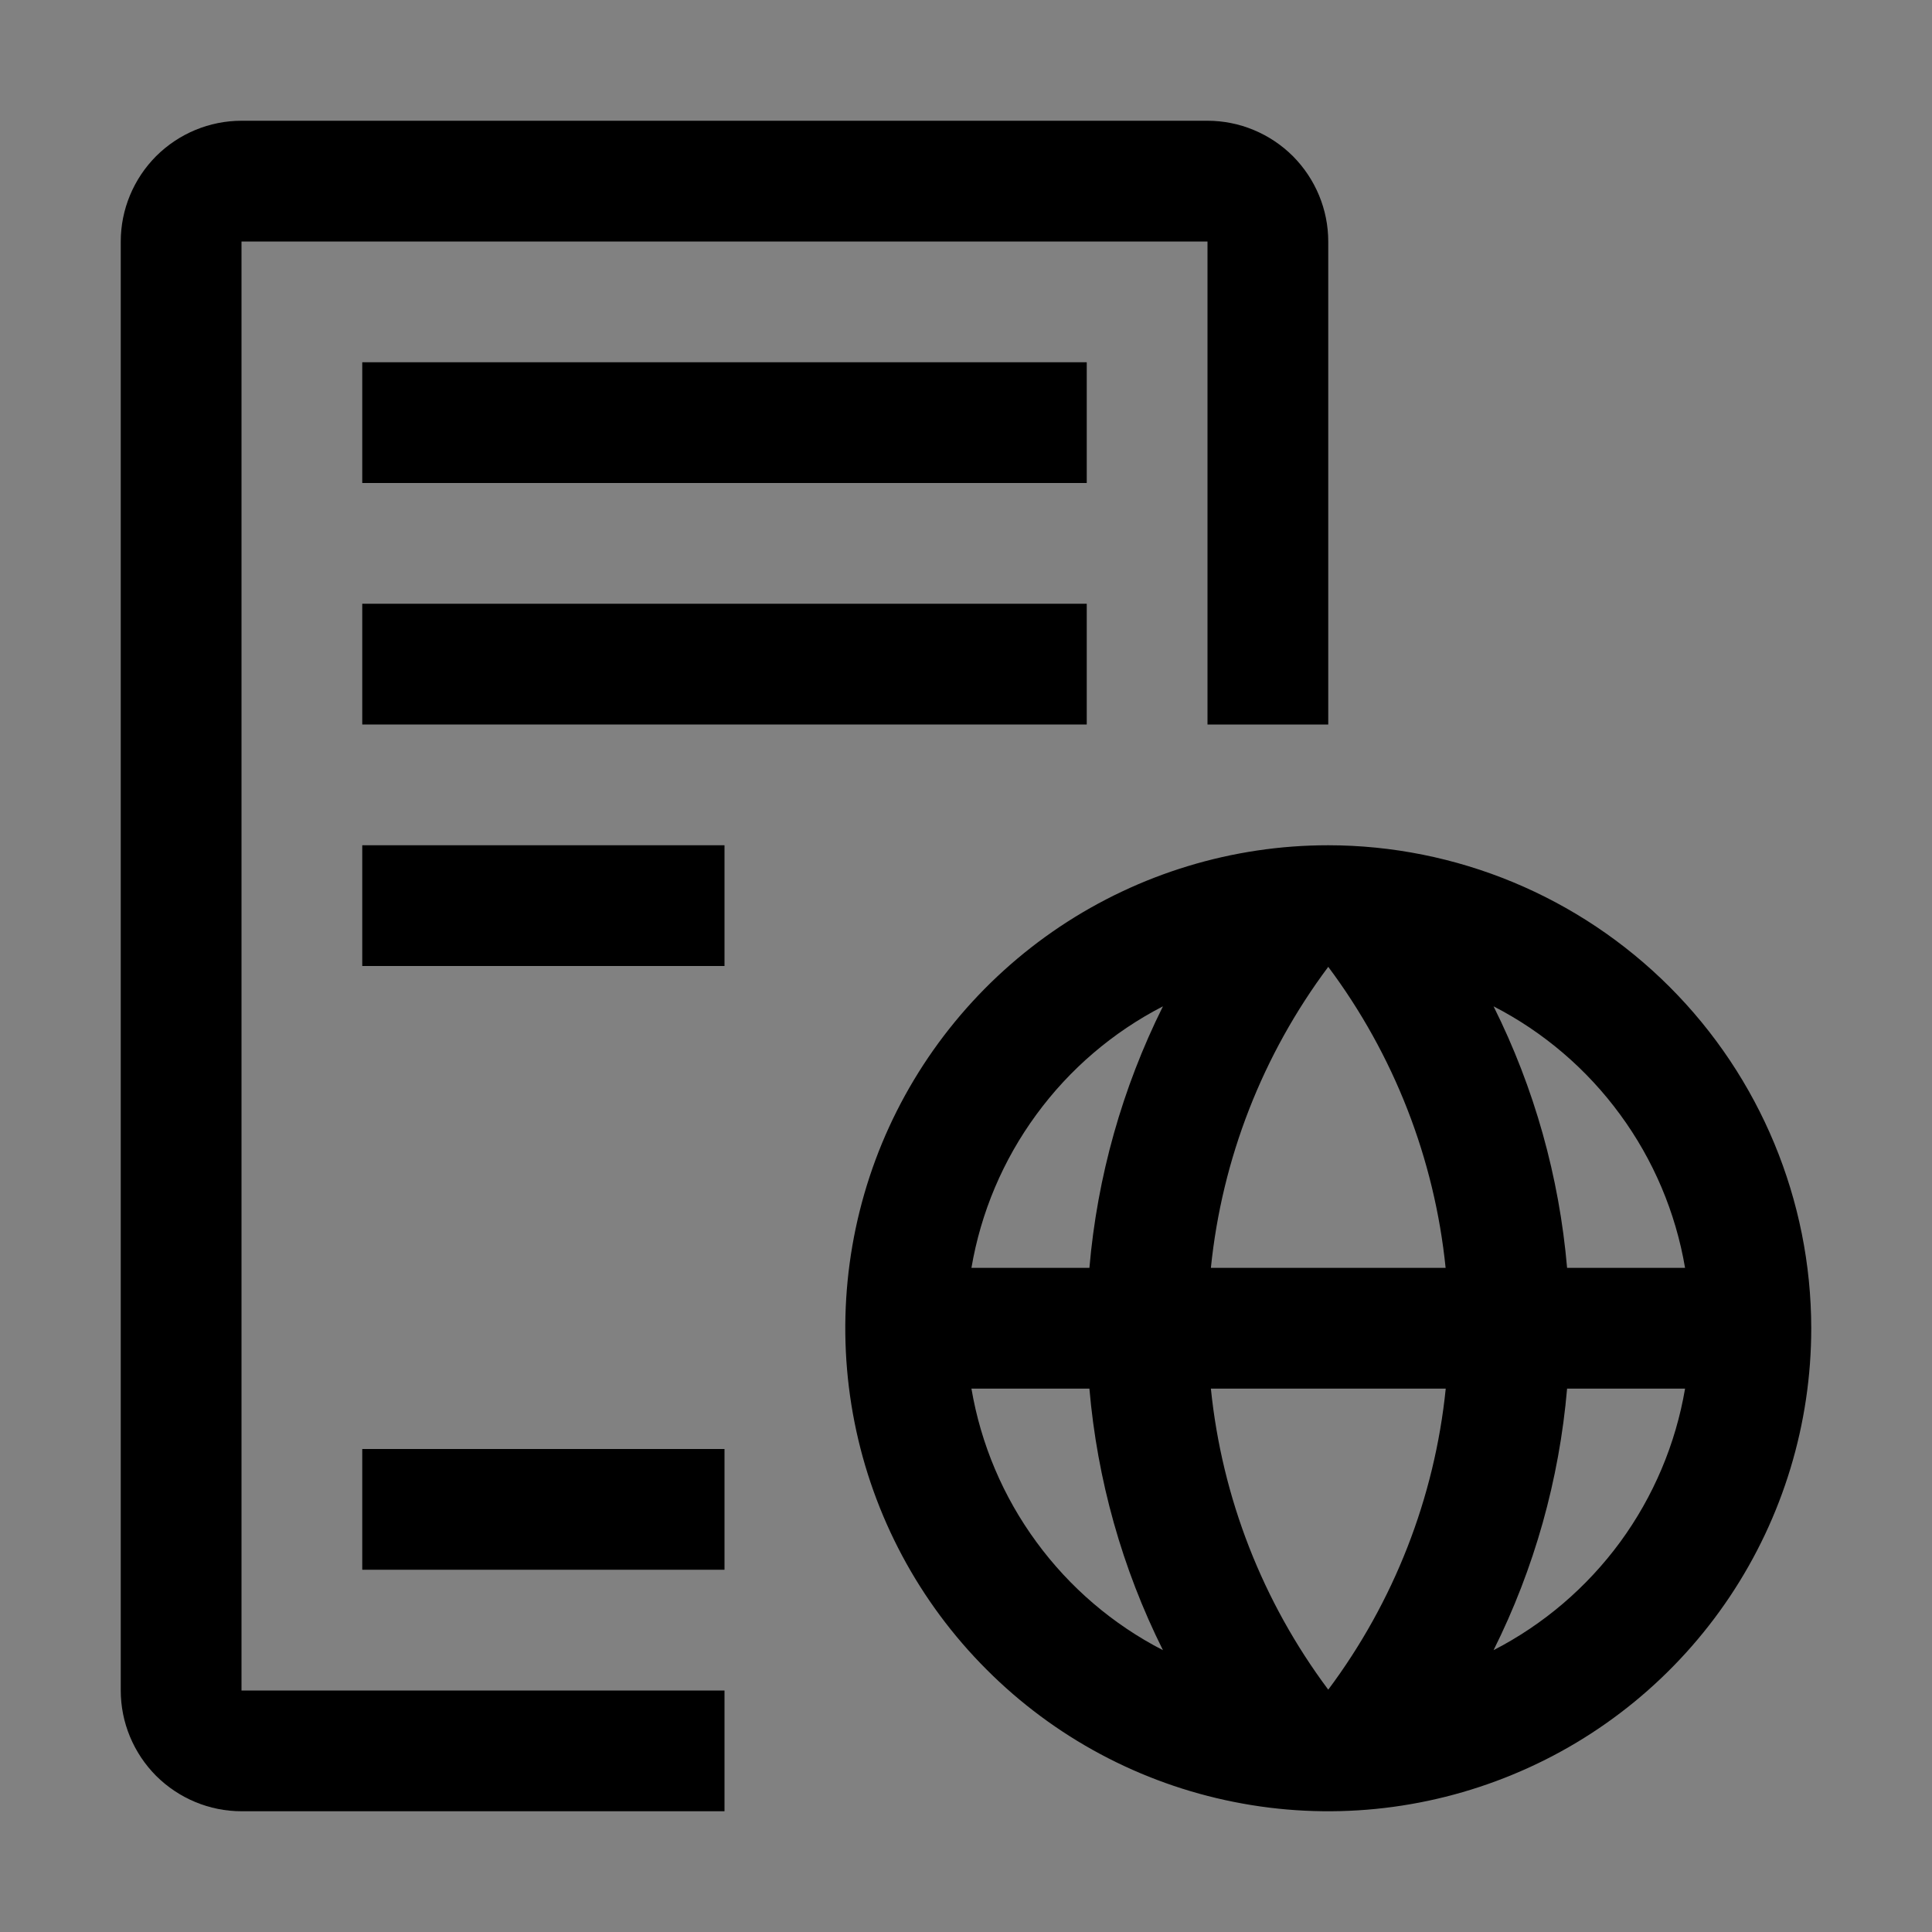 <svg viewBox="0 0 16 16" fill="none" xmlns="http://www.w3.org/2000/svg">
<rect x="0" y="0" width="16" height="16" fill="#808080" stroke="none"/>
<rect width="16" height="16" fill="white" fill-opacity="0.01" style="mix-blend-mode:multiply"/>
<path d="M11 7C10.209 7 9.436 7.235 8.778 7.674C8.12 8.114 7.607 8.738 7.304 9.469C7.002 10.2 6.923 11.004 7.077 11.78C7.231 12.556 7.612 13.269 8.172 13.828C8.731 14.388 9.444 14.769 10.22 14.923C10.996 15.078 11.8 14.998 12.531 14.695C13.262 14.393 13.886 13.88 14.326 13.222C14.765 12.565 15 11.791 15 11C14.999 9.94 14.577 8.923 13.827 8.173C13.077 7.423 12.06 7.001 11 7ZM13.955 10.5H12.978C12.913 9.746 12.707 9.011 12.369 8.334C12.783 8.547 13.142 8.854 13.417 9.23C13.693 9.606 13.877 10.041 13.955 10.5ZM10.028 10.5C10.12 9.596 10.456 8.735 11 8.007C11.544 8.735 11.88 9.596 11.972 10.5H10.028ZM11.973 11.5C11.881 12.404 11.544 13.265 11 13.993C10.456 13.265 10.12 12.404 10.028 11.5H11.973ZM9.631 8.334C9.294 9.011 9.087 9.746 9.022 10.5H8.045C8.123 10.041 8.307 9.606 8.583 9.23C8.858 8.854 9.217 8.547 9.631 8.334ZM8.045 11.5H9.022C9.087 12.254 9.293 12.989 9.631 13.666C9.217 13.453 8.858 13.146 8.583 12.77C8.307 12.394 8.123 11.959 8.045 11.5ZM12.369 13.666C12.707 12.989 12.913 12.254 12.978 11.5H13.955C13.877 11.959 13.693 12.394 13.418 12.77C13.142 13.146 12.783 13.453 12.369 13.666Z" fill="currentColor"/>
<path d="M6 7H3V8H6V7Z" fill="currentColor"/>
<path d="M9 3H3V4H9V3Z" fill="currentColor"/>
<path d="M9 5H3V6H9V5Z" fill="currentColor"/>
<path d="M6 12H3V13H6V12Z" fill="currentColor"/>
<path d="M6 15H2C1.735 15 1.481 14.894 1.293 14.707C1.106 14.519 1 14.265 1 14V2C1 1.735 1.106 1.481 1.293 1.293C1.481 1.106 1.735 1 2 1H10C10.265 1 10.519 1.106 10.707 1.293C10.894 1.481 11 1.735 11 2V6H10V2H2V14H6V15Z" fill="currentColor"/>
</svg>
